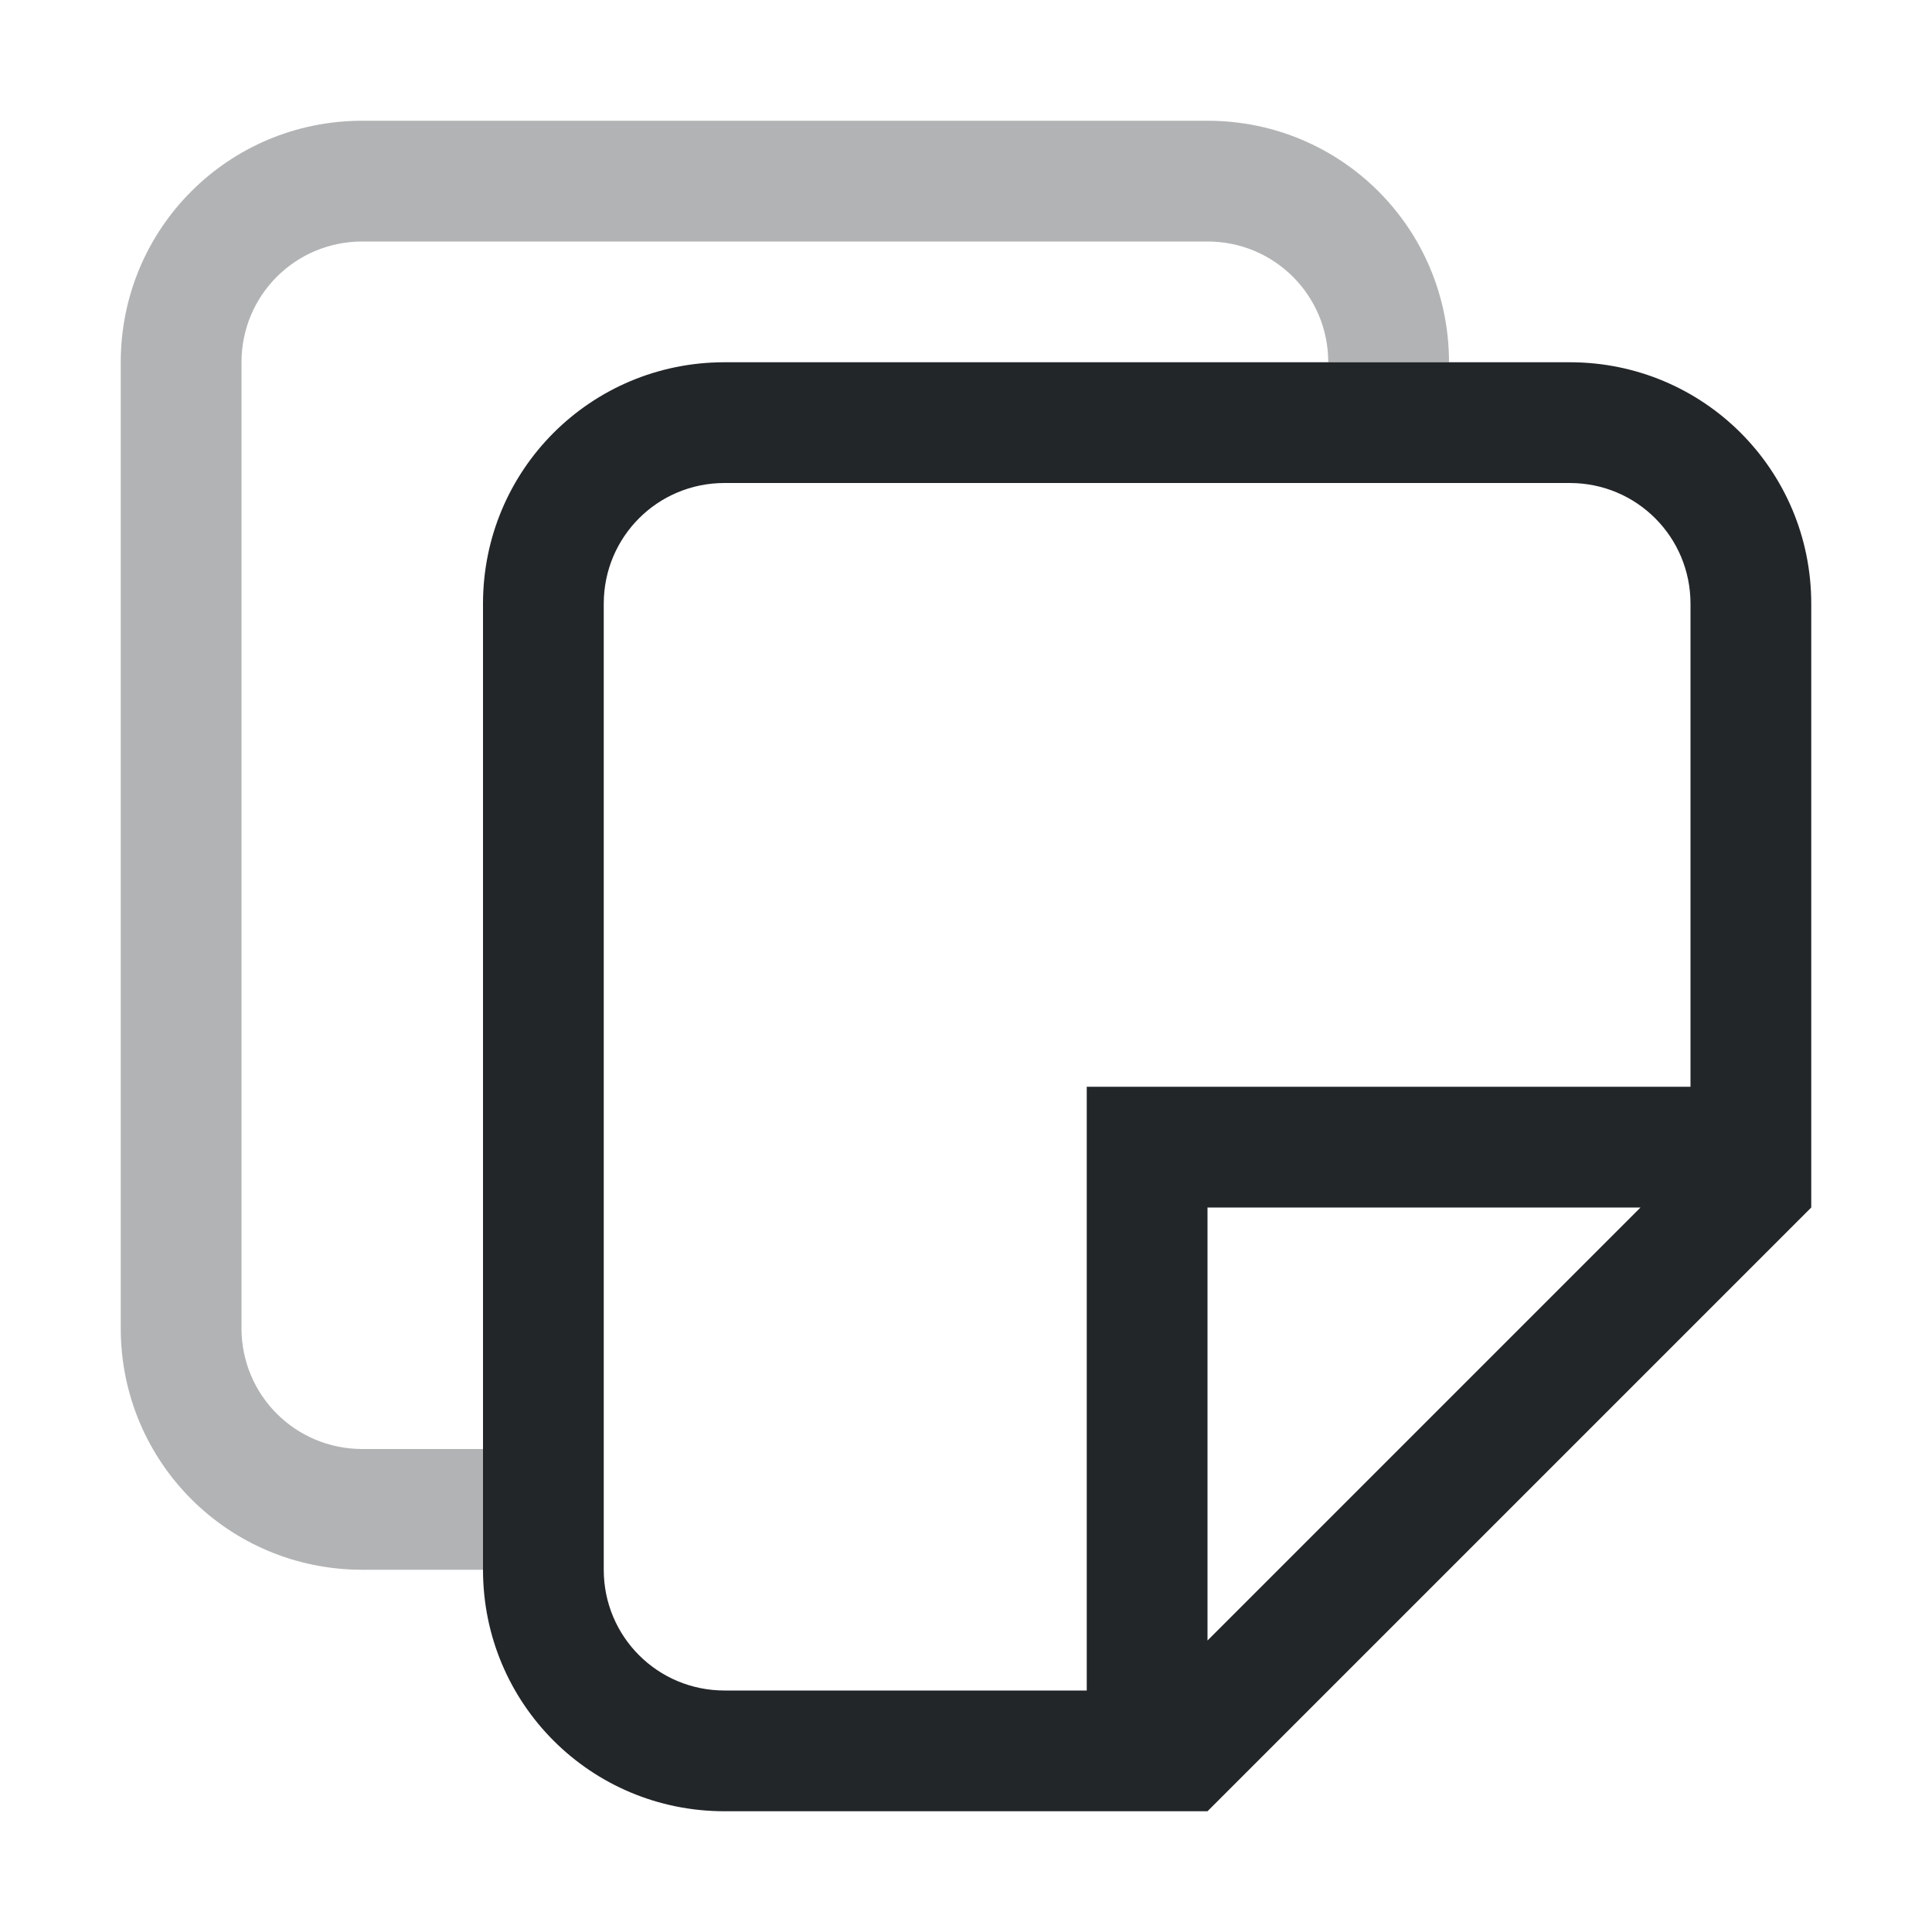 <svg version="1.1" viewBox="0 0 16 16" xmlns="http://www.w3.org/2000/svg">
 <defs>
  <style id="current-color-scheme" type="text/css">.ColorScheme-Text {
                color:#232629;
            }</style>
 </defs>
 <path class="ColorScheme-Text" d="m6 15c-1.108 0-2-0.892-2-2v-8c0-1.108 0.892-2 2-2h7c1.108 0 2 0.892 2 2v5l-5 5h-1zm0-1h3v-5h5v-4c0-0.554-0.446-1-1-1h-7c-0.554 0-1 0.446-1 1v8c0 0.554 0.446 1 1 1zm4-0.414 3.586-3.586h-3.586z" fill="currentColor"/>
 <path class="ColorScheme-Text" d="m3 1c-1.108 0-2 0.892-2 2v8c0 1.108 0.892 2 2 2h1v-1h-1c-0.554 0-1-0.446-1-1v-8c0-0.554 0.446-1 1-1h7c0.554 0 1 0.446 1 1h1c0-1.108-0.892-2-2-2z" fill="currentColor" opacity=".35"/>
</svg>
